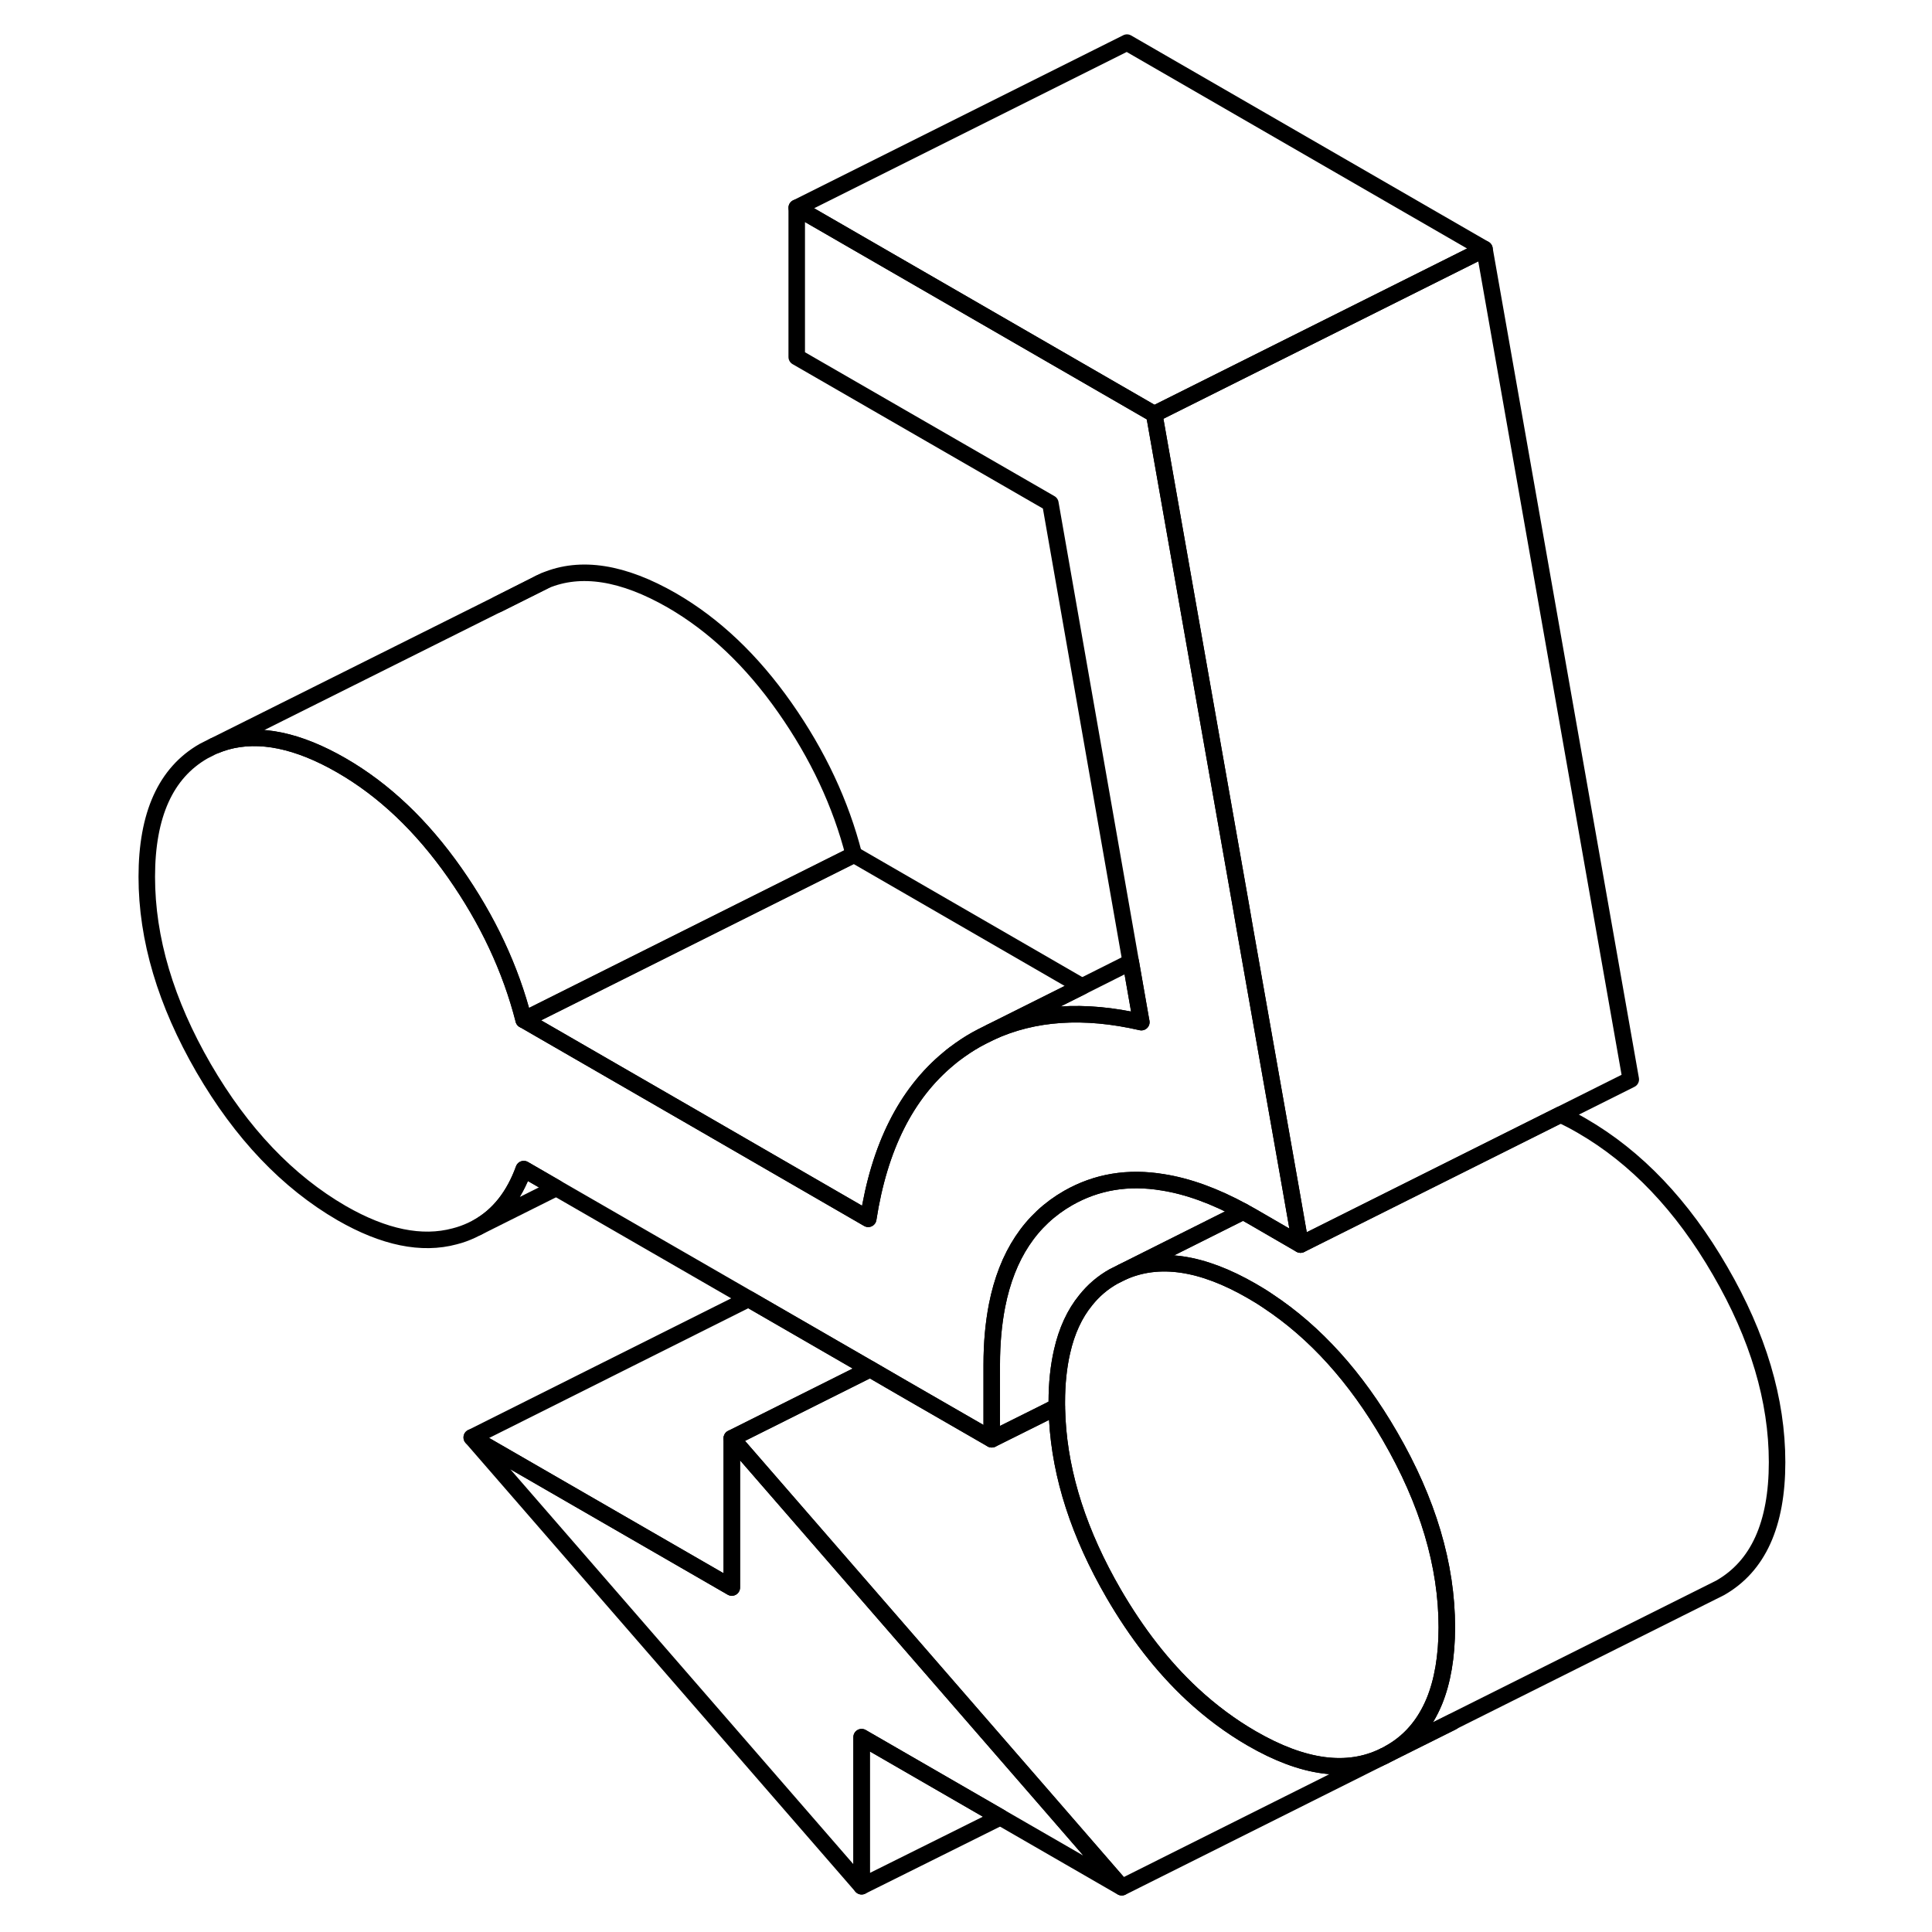 <svg width="48" height="48" viewBox="0 0 104 117" fill="none" xmlns="http://www.w3.org/2000/svg" stroke-width="1px"
     stroke-linecap="round" stroke-linejoin="round">
    <path d="M61.428 114.29L54.078 110.05L45.678 105.2V114.23L22.068 87.05L37.818 96.14V87.1L56.638 108.77L61.428 114.29Z" stroke="currentColor" stroke-linejoin="round"/>
    <path d="M81.119 98.55C81.119 100.31 80.859 101.82 80.359 103.04C80.289 103.21 80.209 103.38 80.129 103.54C79.559 104.68 78.739 105.56 77.669 106.16C77.549 106.23 77.429 106.29 77.309 106.35C75.089 107.44 72.419 107.08 69.309 105.28C68.029 104.54 66.819 103.64 65.689 102.59C63.919 100.94 62.339 98.91 60.939 96.5C58.859 92.91 57.719 89.4 57.529 85.97C57.519 85.71 57.509 85.45 57.499 85.19V84.91C57.499 83.78 57.609 82.75 57.819 81.84C58.099 80.6 58.579 79.56 59.249 78.74C59.719 78.15 60.279 77.67 60.939 77.3L61.479 77.03C63.669 76.05 66.279 76.43 69.309 78.18C69.639 78.37 69.969 78.57 70.289 78.79C73.149 80.68 75.609 83.4 77.669 86.96C79.969 90.92 81.119 94.79 81.119 98.55Z" stroke="currentColor" stroke-linejoin="round"/>
    <path d="M72.259 75.37L69.309 73.66C69.129 73.56 68.959 73.46 68.789 73.37C67.069 72.43 65.439 71.84 63.919 71.6C61.819 71.25 59.909 71.57 58.189 72.55C55.919 73.85 54.479 76.02 53.879 79.07C53.669 80.15 53.559 81.34 53.559 82.64V87.16L48.129 84.03L46.199 82.91L38.839 78.66L27.189 71.94L25.219 70.8C24.629 72.43 23.699 73.61 22.429 74.32L22.069 74.5C21.749 74.65 21.399 74.78 21.039 74.87C19.039 75.41 16.759 74.94 14.199 73.47C10.919 71.57 8.129 68.64 5.829 64.68C3.539 60.72 2.389 56.86 2.389 53.1C2.389 49.34 3.539 46.8 5.829 45.49L6.419 45.19L6.499 45.16C6.739 45.06 6.969 44.98 7.209 44.91C9.219 44.35 11.549 44.83 14.199 46.36C16.759 47.84 19.039 50 21.039 52.85C23.039 55.7 24.429 58.67 25.219 61.76L35.579 67.74L46.079 73.81C46.749 69.48 48.369 66.24 50.949 64.11C51.169 63.92 51.399 63.75 51.639 63.58C52.059 63.28 52.499 63.01 52.949 62.78L53.489 62.51C56.099 61.3 59.149 61.1 62.619 61.9L62.599 61.8L61.979 58.26L57.109 30.48L41.749 21.62V12.58L63.399 25.08L68.659 54.92L68.899 56.31L71.659 71.94L72.259 75.37Z" stroke="currentColor" stroke-linejoin="round"/>
    <path d="M68.789 73.37L67.829 73.85L61.479 77.03L60.939 77.3C60.279 77.67 59.719 78.15 59.249 78.74C58.579 79.56 58.099 80.6 57.819 81.84C57.609 82.75 57.499 83.78 57.499 84.91V85.19L56.789 85.55L53.559 87.16V82.64C53.559 81.34 53.669 80.15 53.879 79.07C54.479 76.02 55.919 73.85 58.189 72.55C59.909 71.57 61.819 71.25 63.919 71.6C65.439 71.84 67.069 72.43 68.789 73.37Z" stroke="currentColor" stroke-linejoin="round"/>
    <path d="M45.208 51.76L25.208 61.76C24.418 58.67 23.028 55.7 21.028 52.85C19.028 50 16.748 47.84 14.188 46.36C11.538 44.83 9.208 44.35 7.198 44.91C6.958 44.98 6.728 45.06 6.488 45.16L23.628 36.6L26.508 35.16C28.668 34.25 31.228 34.66 34.188 36.36C36.748 37.84 39.028 40 41.028 42.85C43.028 45.7 44.418 48.67 45.208 51.76Z" stroke="currentColor" stroke-linejoin="round"/>
    <path d="M26.519 35.16L23.639 36.6L25.829 35.49C26.059 35.36 26.289 35.25 26.519 35.16Z" stroke="currentColor" stroke-linejoin="round"/>
    <path d="M59.029 59.74L53.489 62.51L52.949 62.78C52.499 63.01 52.059 63.28 51.639 63.58C51.399 63.75 51.169 63.92 50.949 64.11C48.369 66.24 46.749 69.48 46.079 73.81L35.579 67.74L25.219 61.76L45.219 51.76L59.029 59.74Z" stroke="currentColor" stroke-linejoin="round"/>
    <path d="M83.399 15.08L63.399 25.08L41.749 12.58L61.749 2.58L83.399 15.08Z" stroke="currentColor" stroke-linejoin="round"/>
    <path d="M92.258 65.37L77.658 72.67L73.558 74.72L72.258 75.37L71.658 71.94L68.898 56.31L68.658 54.92L63.398 25.08L83.398 15.08L92.258 65.37Z" stroke="currentColor" stroke-linejoin="round"/>
    <path d="M77.308 106.35L61.438 114.29L56.648 108.77L37.818 87.1L46.199 82.91L48.128 84.03L53.558 87.16L56.788 85.55L57.498 85.19L57.529 85.97C57.719 89.4 58.858 92.91 60.938 96.5C62.339 98.91 63.919 100.94 65.689 102.59C66.819 103.64 68.028 104.54 69.308 105.28C72.418 107.08 75.088 107.44 77.308 106.35Z" stroke="currentColor" stroke-linejoin="round"/>
    <path d="M81.439 104.29L77.309 106.35" stroke="currentColor" stroke-linejoin="round"/>
    <path d="M46.188 82.91L37.818 87.1V96.14L22.068 87.05L38.828 78.66L46.188 82.91Z" stroke="currentColor" stroke-linejoin="round"/>
    <path d="M27.189 71.94L22.429 74.32C23.699 73.61 24.629 72.43 25.219 70.8L27.189 71.94Z" stroke="currentColor" stroke-linejoin="round"/>
    <path d="M101.118 88.55C101.118 92.32 99.969 94.85 97.668 96.16L97.128 96.43L81.428 104.28L77.668 106.16C78.739 105.56 79.558 104.68 80.128 103.54C80.208 103.38 80.288 103.21 80.358 103.04C80.858 101.82 81.118 100.31 81.118 98.55C81.118 94.79 79.969 90.92 77.668 86.96C75.609 83.4 73.148 80.68 70.288 78.79C69.968 78.57 69.638 78.37 69.308 78.18C66.278 76.43 63.669 76.05 61.478 77.03L67.828 73.85L68.788 73.37C68.958 73.46 69.128 73.56 69.308 73.66L72.258 75.37L73.558 74.72L77.658 72.67L87.999 67.5C88.428 67.69 88.858 67.92 89.308 68.18C92.588 70.08 95.379 73 97.668 76.96C99.969 80.92 101.118 84.79 101.118 88.55Z" stroke="currentColor" stroke-linejoin="round"/>
    <path d="M62.618 61.9C59.148 61.1 56.098 61.3 53.488 62.51L59.028 59.74L61.978 58.26L62.598 61.8L62.618 61.9Z" stroke="currentColor" stroke-linejoin="round"/>
    <path d="M54.079 110.05L45.679 114.23V105.2L54.079 110.05Z" stroke="currentColor" stroke-linejoin="round"/>
</svg>